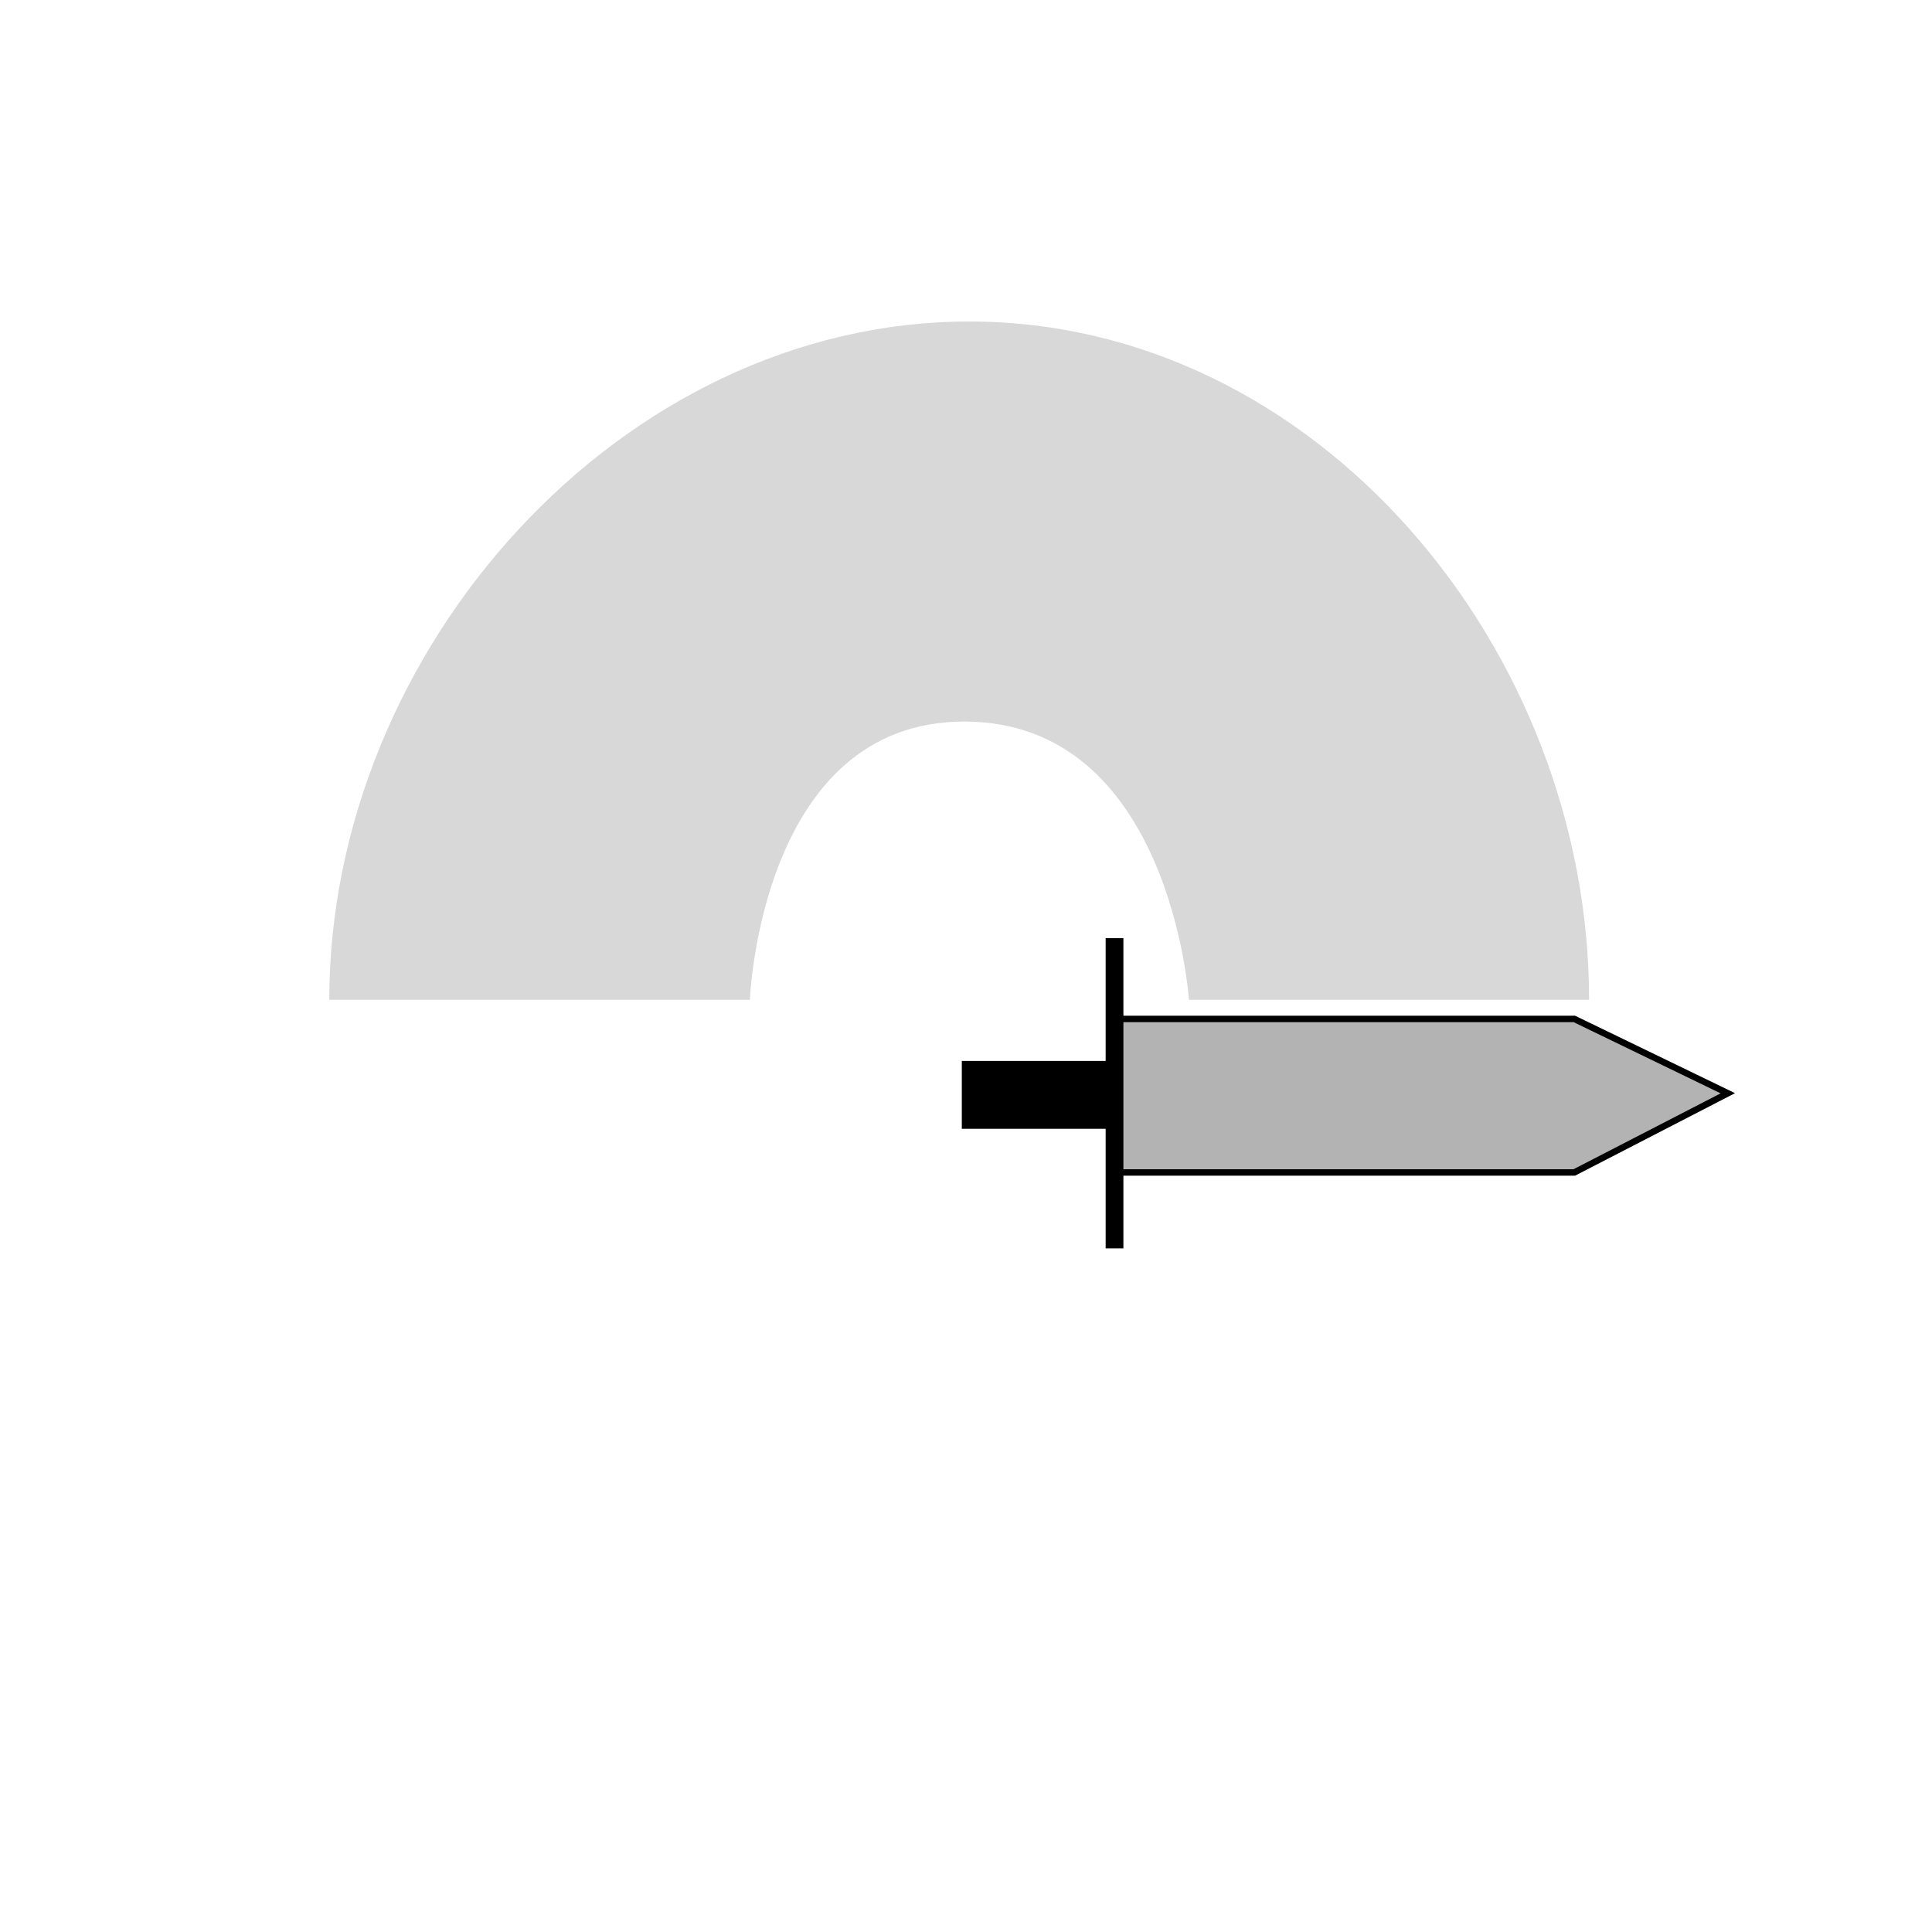 <?xml version="1.0" encoding="UTF-8" standalone="no"?>
<svg
   xmlns:dc="http://purl.org/dc/elements/1.1/"
   xmlns:cc="http://creativecommons.org/ns#"
   xmlns:rdf="http://www.w3.org/1999/02/22-rdf-syntax-ns#"
   xmlns:svg="http://www.w3.org/2000/svg"
   xmlns="http://www.w3.org/2000/svg"
   xmlns:sodipodi="http://sodipodi.sourceforge.net/DTD/sodipodi-0.dtd"
   xmlns:inkscape="http://www.inkscape.org/namespaces/inkscape"
   width="300mm"
   height="300mm"
   viewBox="0 0 300 300"
   version="1.1"
   id="svg61"
   inkscape:version="1.0.2 (e86c870879, 2021-01-15)"
   sodipodi:docname="quickHit.svg">
  <defs
     id="defs55" />
  <sodipodi:namedview
     id="base"
     pagecolor="#ffffff"
     bordercolor="#666666"
     borderopacity="1.0"
     inkscape:pageopacity="0.0"
     inkscape:pageshadow="2"
     inkscape:zoom="2"
     inkscape:cx="716.40038"
     inkscape:cy="641.7168"
     inkscape:document-units="mm"
     inkscape:current-layer="layer4"
     inkscape:document-rotation="0"
     showgrid="false"
     inkscape:window-width="1920"
     inkscape:window-height="1002"
     inkscape:window-x="-8"
     inkscape:window-y="-8"
     inkscape:window-maximized="1"
     showguides="true"
     inkscape:guide-bbox="true"
     inkscape:snap-global="false">
    <sodipodi:guide
       position="-34.396,150.246"
       orientation="0,-1"
       id="guide2988" />
    <sodipodi:guide
       position="149.225,143.896"
       orientation="1,0"
       id="guide2990" />
  </sodipodi:namedview>
  <g
     inkscape:label="Layer 1"
     inkscape:groupmode="layer"
     id="layer1">
    <circle
       style="opacity:0;fill:#ffffff;fill-opacity:1;stroke:#000000;stroke-width:0.265;stroke-miterlimit:4;stroke-dasharray:none;stroke-opacity:1"
       id="path63"
       cx="150"
       cy="150"
       r="150" />
  </g>
  <g
     inkscape:groupmode="layer"
     id="layer3"
     inkscape:label="Layer 2"
     style="display:none">
    <path
       style="fill:#999999;stroke:#000000;stroke-width:1;stroke-linecap:butt;stroke-linejoin:miter;stroke-miterlimit:4;stroke-dasharray:none;stroke-opacity:1"
       d="m 268.298,169.76 h -94.504 l -0.355,12.297 h 71.019 l 23.84,-12.297"
       id="path1155" />
  </g>
  <g
     inkscape:groupmode="layer"
     id="layer4"
     inkscape:label="Layer 3">
    <path
       id="rect1225"
       style="fill:#b3b3b3;stroke:#000000;stroke-width:1;stroke-miterlimit:4;stroke-dasharray:none;stroke-opacity:1"
       d="m 268.298,169.76 v 0 0 l -23.84,12.297 h -23.589 -47.43 v -23.84 h 47.43 23.589 z"
       sodipodi:nodetypes="cccccccccc" />
    <rect
       style="fill:#000000;stroke:#000000;stroke-width:1;stroke-miterlimit:4;stroke-dasharray:none;stroke-opacity:1"
       id="rect1816"
       width="47.179"
       height="1.757"
       x="146.171"
       y="-173.941"
       transform="rotate(90)" />
    <rect
       style="fill:#000000;stroke:#000000;stroke-width:1;stroke-miterlimit:4;stroke-dasharray:none;stroke-opacity:1"
       id="rect1824"
       width="9.536"
       height="22.585"
       x="165.243"
       y="-172.435"
       transform="rotate(90)" />
    <path
       id="path2961"
       style="fill:#d8d8d8;stroke:none;stroke-width:1.054;fill-opacity:1"
       d="m 51.132,155.25 c 3e-6,-54.455 45.347,-105.327 99.365,-105.327 54.019,-10e-7 96.254,50.872 96.254,105.327 h -62.134 c 0,0 -2.814,-43.208 -34.898,-43.208 -31.665,0 -33.279,43.208 -33.279,43.208 z"
       sodipodi:nodetypes="csccscc" />
  </g>
</svg>
